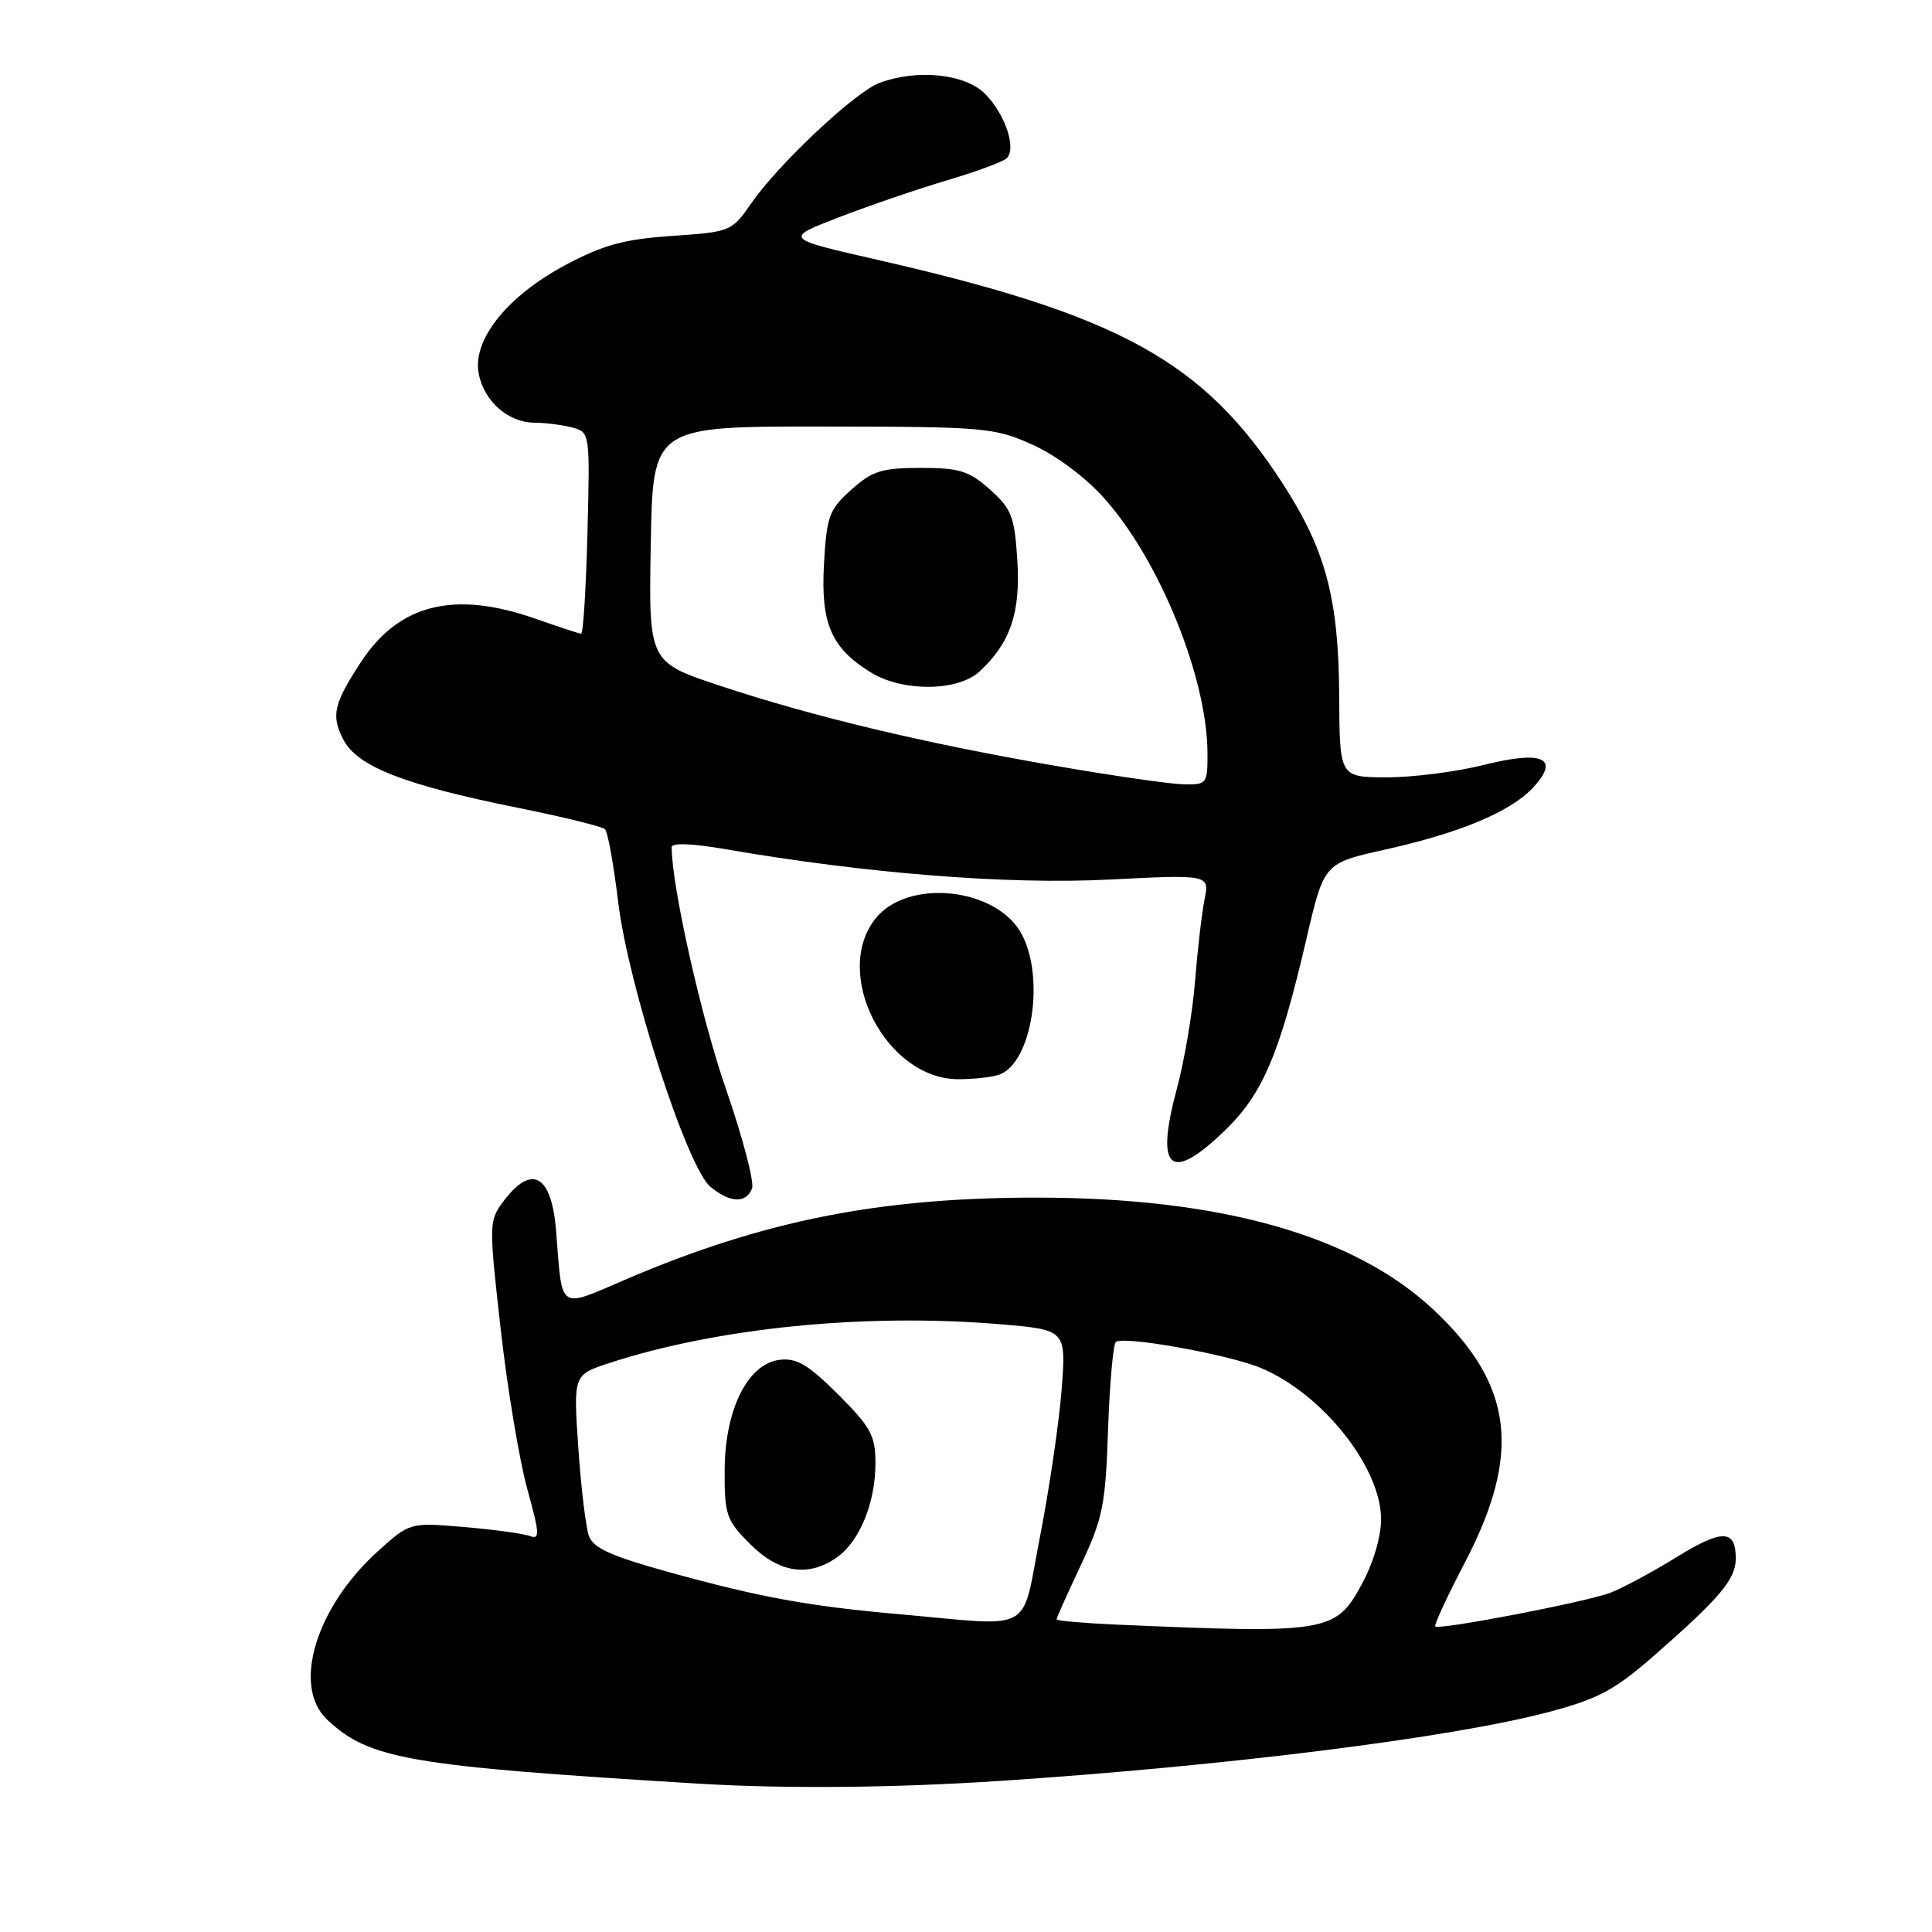 <?xml version="1.0" encoding="UTF-8" standalone="no"?>
<!DOCTYPE svg PUBLIC "-//W3C//DTD SVG 1.1//EN" "http://www.w3.org/Graphics/SVG/1.1/DTD/svg11.dtd" >
<svg xmlns="http://www.w3.org/2000/svg" xmlns:xlink="http://www.w3.org/1999/xlink" version="1.1" viewBox="0 0 256 256">
 <g >
 <path fill="currentColor"
d=" M 132.50 235.98 C 162.53 234.00 192.48 230.24 205.25 226.84 C 211.80 225.10 213.95 223.95 219.25 219.31 C 227.95 211.69 230.00 209.25 230.00 206.50 C 230.00 202.62 228.20 202.59 222.09 206.37 C 218.91 208.33 215.00 210.43 213.40 211.04 C 210.20 212.27 190.69 216.02 190.18 215.51 C 190.00 215.33 191.77 211.50 194.12 207.01 C 201.66 192.55 200.52 183.44 189.93 173.53 C 179.42 163.70 161.79 158.71 137.50 158.69 C 116.55 158.67 101.16 161.73 82.99 169.50 C 73.87 173.41 74.53 173.86 73.69 163.14 C 73.10 155.63 70.46 154.16 66.67 159.23 C 64.78 161.78 64.77 162.20 66.35 176.17 C 67.24 184.05 68.83 193.57 69.87 197.31 C 71.50 203.18 71.55 204.04 70.24 203.54 C 69.39 203.21 65.46 202.68 61.50 202.34 C 54.30 201.73 54.30 201.73 50.07 205.55 C 41.82 213.01 38.67 223.47 43.36 227.87 C 48.94 233.11 54.15 234.01 92.50 236.34 C 104.04 237.04 118.43 236.91 132.50 235.98 Z  M 99.65 157.48 C 99.97 156.64 98.40 150.68 96.17 144.23 C 92.90 134.79 89.00 117.39 89.00 112.27 C 89.00 111.65 91.69 111.75 96.25 112.54 C 114.77 115.74 133.52 117.23 146.89 116.55 C 160.27 115.88 160.27 115.88 159.61 119.19 C 159.24 121.01 158.68 125.88 158.35 130.00 C 158.03 134.12 156.94 140.56 155.93 144.30 C 153.03 155.08 155.07 156.81 162.35 149.75 C 167.33 144.92 169.56 139.66 173.10 124.44 C 175.44 114.38 175.44 114.38 183.47 112.59 C 193.41 110.38 200.10 107.59 203.09 104.41 C 206.79 100.46 204.49 99.38 196.61 101.36 C 193.02 102.26 187.26 103.00 183.79 103.00 C 177.50 102.99 177.50 102.99 177.45 92.25 C 177.38 79.33 175.68 72.91 169.99 64.11 C 159.50 47.88 148.42 41.76 116.19 34.41 C 103.88 31.60 103.88 31.60 111.19 28.78 C 115.21 27.23 121.65 25.03 125.50 23.89 C 129.35 22.75 132.89 21.44 133.38 20.98 C 134.73 19.69 133.19 15.10 130.50 12.41 C 127.85 9.76 121.45 9.12 116.48 11.01 C 113.26 12.23 103.15 21.74 99.55 26.93 C 96.96 30.67 96.81 30.73 89.04 31.26 C 82.67 31.70 79.96 32.44 74.92 35.12 C 67.20 39.24 62.57 45.03 63.43 49.50 C 64.14 53.19 67.34 56.00 70.86 56.01 C 72.31 56.02 74.55 56.31 75.84 56.65 C 78.17 57.28 78.18 57.35 77.84 70.64 C 77.65 77.99 77.28 83.98 77.00 83.97 C 76.72 83.95 74.03 83.06 71.00 82.00 C 60.20 78.20 52.87 80.02 47.81 87.75 C 44.21 93.26 43.85 94.82 45.49 97.99 C 47.34 101.57 53.54 103.99 68.53 107.02 C 74.56 108.23 79.80 109.52 80.16 109.87 C 80.53 110.21 81.31 114.55 81.91 119.50 C 83.23 130.53 91.04 154.68 94.13 157.25 C 96.71 159.40 98.87 159.49 99.65 157.48 Z  M 132.46 142.38 C 136.71 140.75 138.47 129.75 135.43 123.87 C 132.19 117.60 120.27 116.30 115.98 121.75 C 110.22 129.08 117.44 143.00 126.99 143.00 C 129.11 143.00 131.56 142.72 132.46 142.38 Z  M 147.75 215.26 C 143.49 215.07 140.00 214.76 140.00 214.57 C 140.00 214.38 141.45 211.14 143.23 207.36 C 146.13 201.19 146.49 199.40 146.82 189.50 C 147.03 183.45 147.49 178.20 147.85 177.83 C 148.71 176.95 162.77 179.46 167.09 181.27 C 175.24 184.68 183.00 194.46 183.00 201.31 C 183.00 203.64 181.95 207.17 180.40 210.00 C 176.97 216.31 175.84 216.49 147.75 215.26 Z  M 119.14 213.89 C 107.10 212.82 100.78 211.67 88.65 208.32 C 81.08 206.23 78.62 205.13 78.04 203.55 C 77.63 202.42 76.99 197.15 76.63 191.84 C 75.97 182.17 75.97 182.17 80.74 180.61 C 95.02 175.94 114.62 173.98 132.39 175.46 C 141.28 176.20 141.28 176.20 140.67 184.14 C 140.33 188.50 139.05 197.23 137.82 203.53 C 135.26 216.66 137.34 215.51 119.14 213.89 Z  M 110.88 206.37 C 113.90 204.25 116.00 199.14 116.00 193.89 C 116.00 190.22 115.40 189.12 111.07 184.78 C 107.13 180.85 105.58 179.92 103.34 180.18 C 99.08 180.67 96.04 186.77 96.02 194.85 C 96.00 200.75 96.24 201.44 99.40 204.60 C 103.22 208.42 107.10 209.02 110.88 206.37 Z  M 139.58 101.43 C 122.25 98.43 107.72 94.95 95.42 90.87 C 85.95 87.73 85.95 87.73 86.23 72.12 C 86.50 56.50 86.50 56.50 109.00 56.52 C 130.47 56.54 131.74 56.65 136.78 58.91 C 139.90 60.31 143.78 63.20 146.28 65.98 C 153.66 74.22 160.00 89.89 160.00 99.89 C 160.00 103.88 159.90 104.00 156.75 103.92 C 154.96 103.88 147.23 102.76 139.58 101.43 Z  M 129.80 88.97 C 133.90 85.16 135.24 81.18 134.80 74.21 C 134.43 68.43 134.04 67.43 131.18 64.87 C 128.40 62.39 127.16 62.00 122.00 62.00 C 116.84 62.00 115.60 62.39 112.81 64.88 C 109.86 67.52 109.54 68.37 109.18 74.76 C 108.74 82.66 110.15 85.90 115.46 89.14 C 119.66 91.70 126.96 91.62 129.80 88.97 Z "/>
</g>
</svg>
